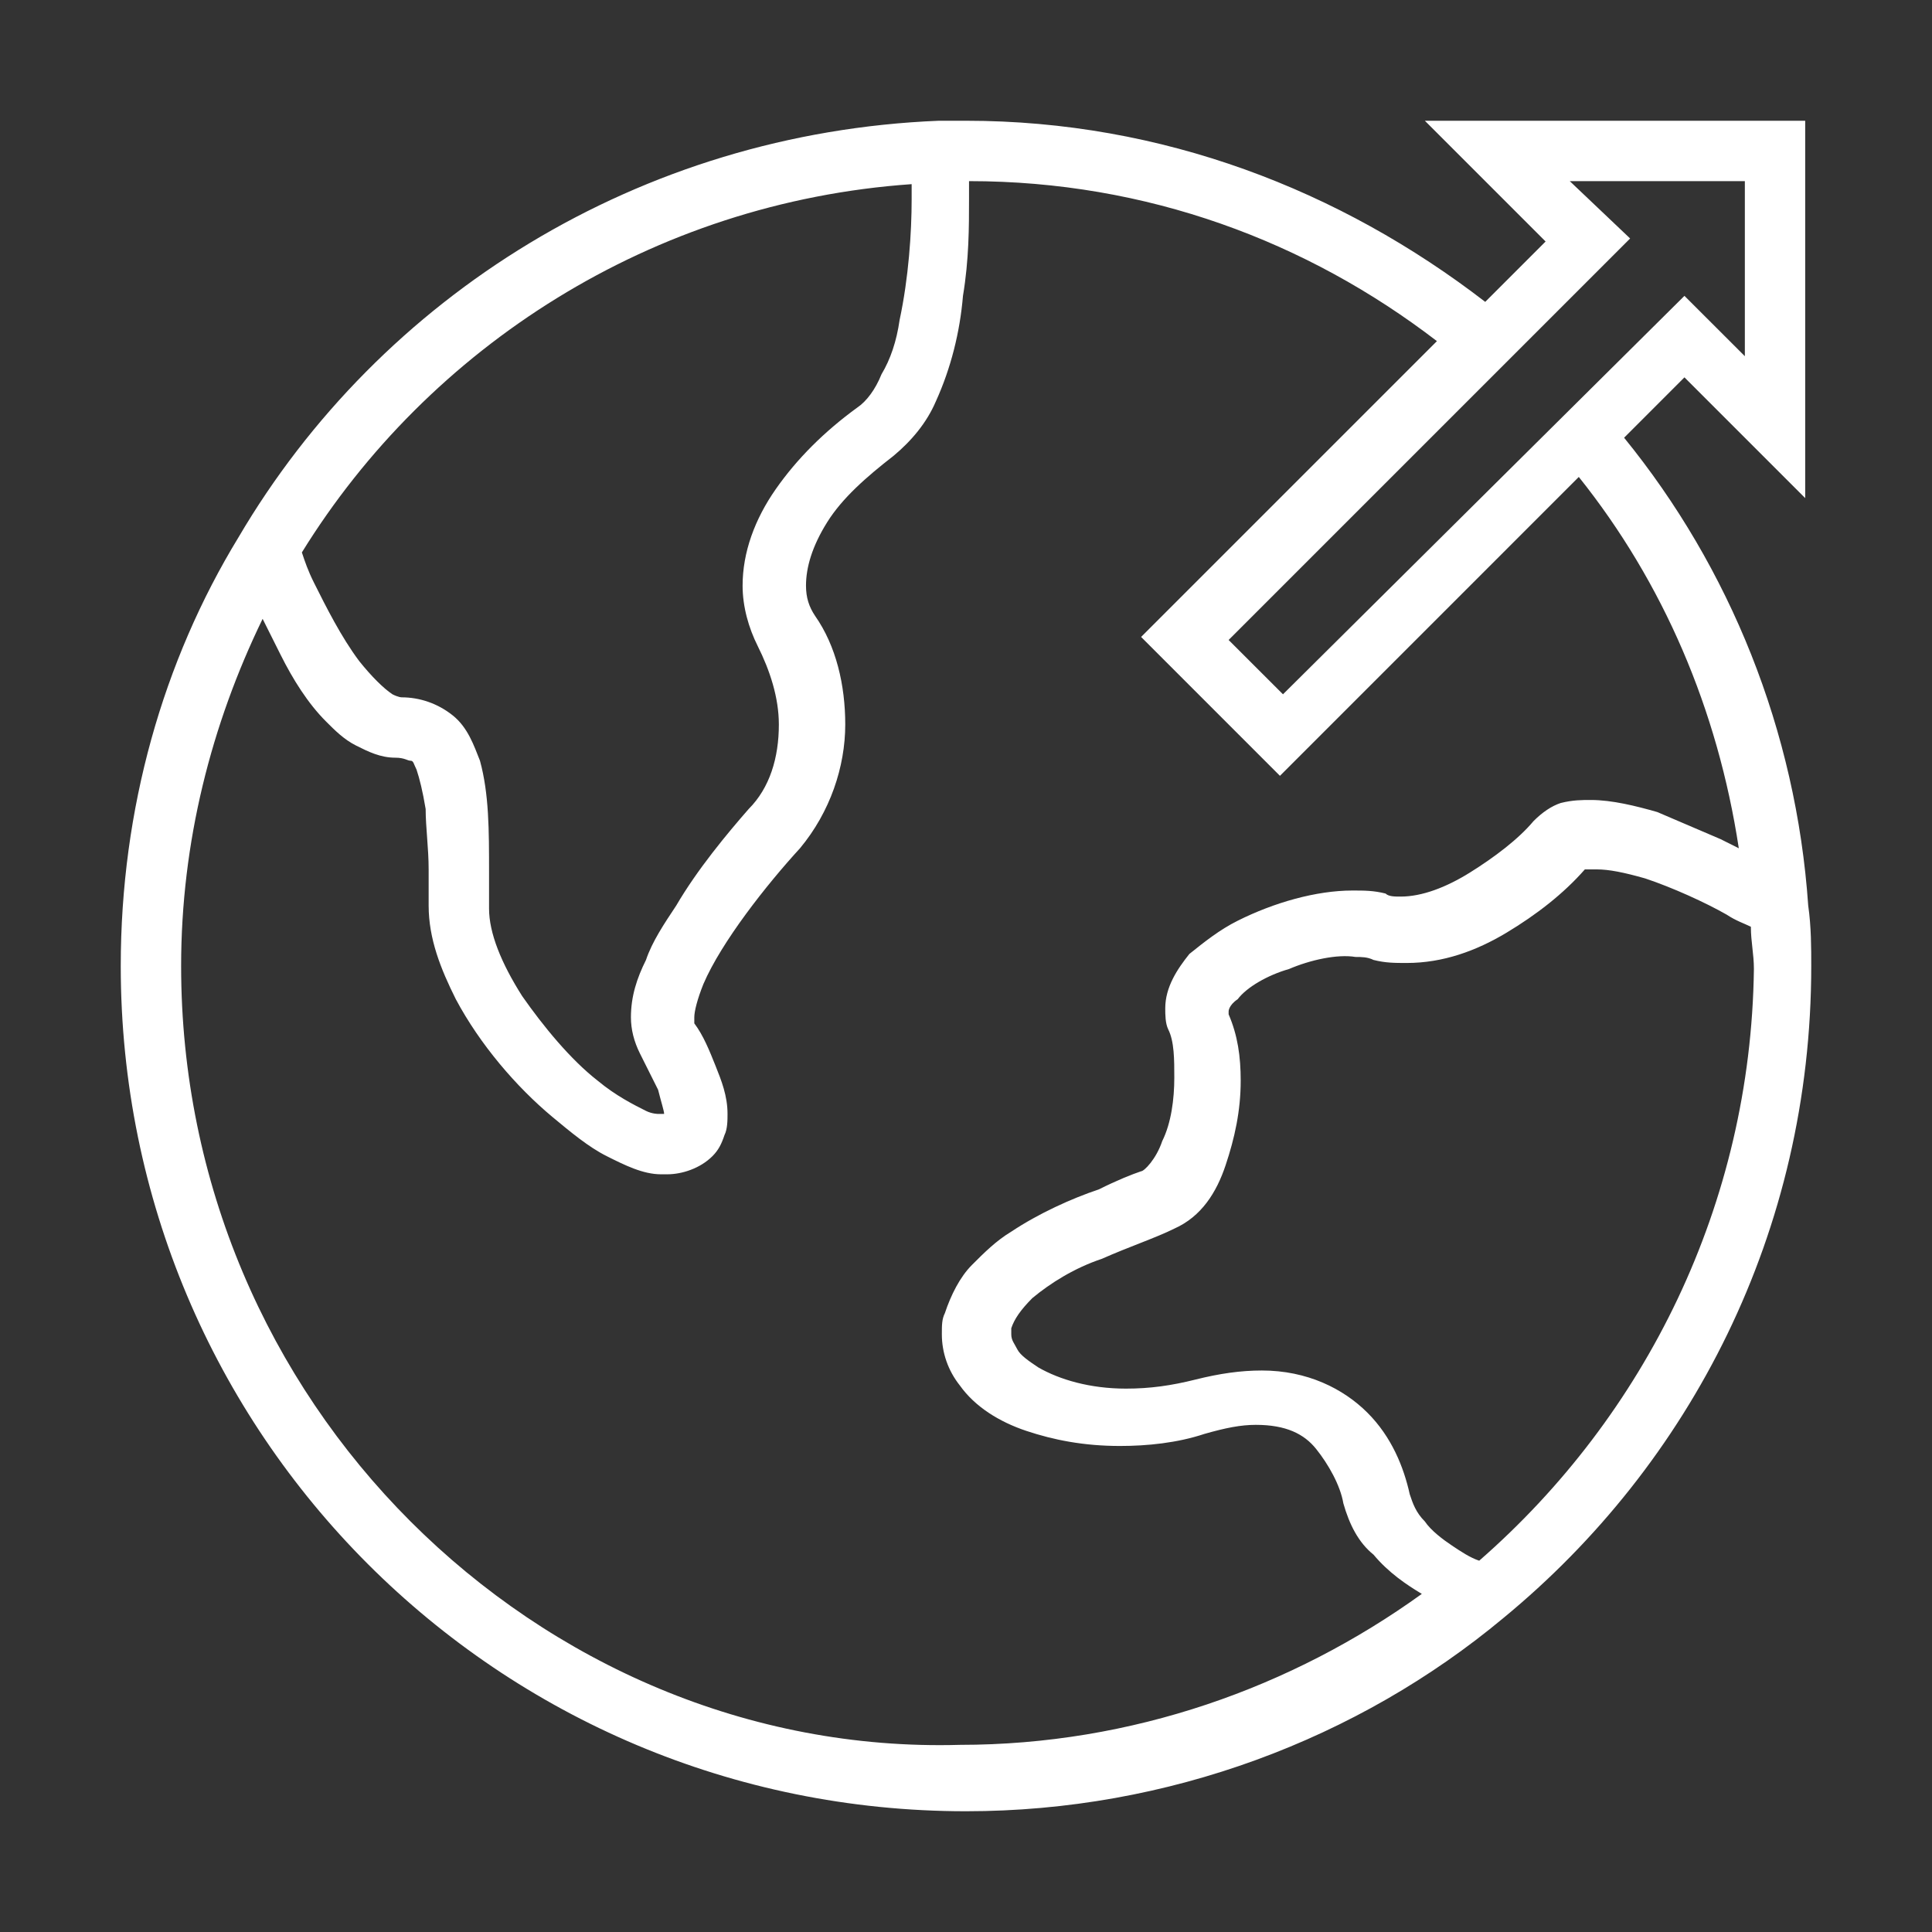 <svg width="60" height="60" viewBox="0 0 60 60" fill="none" xmlns="http://www.w3.org/2000/svg">
<rect x="0" y="0" width="60" height="60" fill="#333333" stroke="none"/>
<g clip-path="url(#clip0_610_5894)">
<path d="M56.156 28.125C55.781 22.688 53.719 17.625 50.438 13.594L52.312 11.719L56.062 15.469V13.219V3.75H44.25L48 7.5L46.125 9.375C41.625 5.906 36.094 3.75 30 3.75C29.719 3.75 29.438 3.75 29.156 3.75C19.875 4.125 11.812 9.188 7.406 16.688C5.062 20.531 3.75 25.125 3.75 30C3.75 44.531 15.469 56.25 30 56.25C36.281 56.25 42.188 54 46.688 50.25C52.5 45.469 56.25 38.25 56.25 30C56.25 29.438 56.25 28.781 56.156 28.125ZM48.75 5.625H54.188V11.062L52.312 9.188L39.844 21.562L38.156 19.875L50.625 7.406L48.75 5.625ZM28.312 5.719C28.312 5.906 28.312 6 28.312 6.188C28.312 7.219 28.219 8.625 27.938 9.938C27.844 10.594 27.656 11.156 27.375 11.625C27.188 12.094 26.906 12.469 26.625 12.656C25.594 13.406 24.75 14.25 24.094 15.188C23.438 16.125 23.062 17.156 23.062 18.188C23.062 18.844 23.25 19.5 23.531 20.062C23.906 20.812 24.188 21.656 24.188 22.5C24.188 23.531 23.906 24.469 23.25 25.125C22.594 25.875 21.656 27 21 28.125C20.625 28.688 20.25 29.25 20.062 29.812C19.781 30.375 19.594 30.938 19.594 31.594C19.594 31.969 19.688 32.344 19.875 32.719C20.062 33.094 20.25 33.469 20.438 33.844C20.531 34.219 20.625 34.5 20.625 34.594H20.438C20.438 34.594 20.25 34.594 20.062 34.5C19.688 34.312 19.125 34.031 18.562 33.562C17.719 32.906 16.875 31.875 16.219 30.938C15.562 29.906 15.188 28.969 15.188 28.219C15.188 27.844 15.188 27.469 15.188 27.094C15.188 25.781 15.188 24.656 14.906 23.625C14.719 23.156 14.531 22.594 14.062 22.219C13.594 21.844 13.031 21.656 12.469 21.656C12.469 21.656 12.375 21.656 12.188 21.562C11.906 21.375 11.531 21 11.156 20.531C10.594 19.781 10.125 18.844 9.75 18.094C9.562 17.719 9.469 17.438 9.375 17.156C13.312 10.781 20.25 6.281 28.312 5.719ZM12.75 47.25C8.344 42.844 5.625 36.75 5.625 30C5.625 26.156 6.562 22.5 8.156 19.219C8.344 19.594 8.531 19.969 8.719 20.344C9.094 21.094 9.562 21.844 10.125 22.406C10.406 22.688 10.688 22.969 11.062 23.156C11.438 23.344 11.812 23.531 12.281 23.531C12.562 23.531 12.656 23.625 12.75 23.625C12.844 23.625 12.844 23.719 12.938 23.906C13.031 24.188 13.125 24.562 13.219 25.125C13.219 25.688 13.312 26.344 13.312 27C13.312 27.375 13.312 27.75 13.312 28.125C13.312 29.156 13.688 30.094 14.156 31.031C14.906 32.438 16.031 33.75 17.156 34.688C17.719 35.156 18.281 35.625 18.844 35.906C19.406 36.188 19.969 36.469 20.531 36.469H20.719C21.188 36.469 21.75 36.281 22.125 35.906C22.312 35.719 22.406 35.531 22.5 35.25C22.594 35.062 22.594 34.781 22.594 34.594C22.594 34.031 22.406 33.562 22.219 33.094C22.031 32.625 21.844 32.156 21.562 31.781C21.562 31.781 21.562 31.688 21.562 31.594C21.562 31.406 21.656 31.031 21.844 30.562C22.406 29.25 23.812 27.469 24.844 26.344C25.781 25.219 26.25 23.812 26.25 22.5C26.25 21.281 25.969 20.062 25.312 19.125C25.125 18.844 25.031 18.562 25.031 18.188C25.031 17.625 25.219 16.969 25.688 16.219C26.156 15.469 26.906 14.812 27.75 14.156C28.312 13.688 28.781 13.125 29.062 12.469C29.531 11.438 29.812 10.312 29.906 9.188C30.094 8.062 30.094 7.031 30.094 6.188C30.094 6 30.094 5.812 30.094 5.625C35.625 5.625 40.594 7.5 44.625 10.594L35.438 19.781L39.75 24.094L49.031 14.812C51.656 18.094 53.344 22.031 54 26.344C53.812 26.25 53.625 26.156 53.438 26.062C52.781 25.781 52.125 25.5 51.469 25.219C50.812 25.031 50.062 24.844 49.406 24.844C49.125 24.844 48.844 24.844 48.469 24.938C48.188 25.031 47.906 25.219 47.625 25.5C47.156 26.062 46.406 26.625 45.656 27.094C44.906 27.562 44.156 27.844 43.5 27.844C43.312 27.844 43.125 27.844 43.031 27.75C42.656 27.656 42.375 27.656 42 27.656C40.875 27.656 39.562 28.031 38.438 28.594C37.875 28.875 37.406 29.25 36.938 29.625C36.562 30.094 36.188 30.656 36.188 31.312C36.188 31.5 36.188 31.781 36.281 31.969C36.469 32.344 36.469 32.906 36.469 33.469C36.469 34.125 36.375 34.875 36.094 35.438C35.906 36 35.531 36.375 35.438 36.375C35.156 36.469 34.688 36.656 34.125 36.938C33.281 37.219 32.25 37.688 31.406 38.25C30.938 38.531 30.562 38.906 30.188 39.281C29.812 39.656 29.531 40.219 29.344 40.781C29.25 40.969 29.25 41.156 29.25 41.438C29.25 42 29.438 42.562 29.812 43.031C30.281 43.688 31.031 44.156 31.875 44.438C32.719 44.719 33.656 44.906 34.781 44.906C35.625 44.906 36.562 44.812 37.406 44.531C38.062 44.344 38.531 44.25 39 44.25C39.938 44.25 40.5 44.531 40.875 45C41.25 45.469 41.625 46.125 41.719 46.688C41.906 47.344 42.188 47.906 42.656 48.281C43.125 48.844 43.688 49.219 44.156 49.5C40.125 52.406 35.156 54.188 29.812 54.188C23.25 54.375 17.156 51.656 12.75 47.25ZM45.938 48.469C45.656 48.375 45.375 48.188 45.094 48C44.812 47.812 44.438 47.531 44.25 47.25C43.969 46.969 43.875 46.688 43.781 46.406C43.594 45.562 43.219 44.625 42.469 43.875C41.719 43.125 40.594 42.562 39.188 42.562C38.531 42.562 37.875 42.656 37.125 42.844C36.375 43.031 35.719 43.125 34.969 43.125C33.844 43.125 32.906 42.844 32.25 42.469C31.969 42.281 31.688 42.094 31.594 41.906C31.5 41.719 31.406 41.625 31.406 41.438V41.25C31.5 40.969 31.688 40.688 32.062 40.312C32.625 39.844 33.375 39.375 34.219 39.094C35.062 38.719 35.906 38.438 36.469 38.156C37.312 37.781 37.781 37.031 38.062 36.188C38.344 35.344 38.531 34.5 38.531 33.562C38.531 32.812 38.438 32.156 38.156 31.5V31.406C38.156 31.406 38.156 31.219 38.438 31.031C38.719 30.656 39.375 30.281 40.031 30.094C40.688 29.812 41.531 29.625 42.094 29.719C42.281 29.719 42.469 29.719 42.656 29.812C43.031 29.906 43.312 29.906 43.688 29.906C44.812 29.906 45.844 29.531 46.781 28.969C47.719 28.406 48.562 27.75 49.219 27H49.312C49.406 27 49.5 27 49.594 27C49.969 27 50.438 27.094 51.094 27.281C51.938 27.562 52.969 28.031 53.625 28.406C53.906 28.594 54.188 28.688 54.375 28.781C54.375 29.25 54.469 29.625 54.469 30.094C54.375 37.406 51.094 43.969 45.938 48.469Z" fill="white"/>
</g>
<defs>
<clipPath id="clip0_610_5894">
<rect width="60" height="60" fill="white"/>
</clipPath>
</defs>
</svg>
